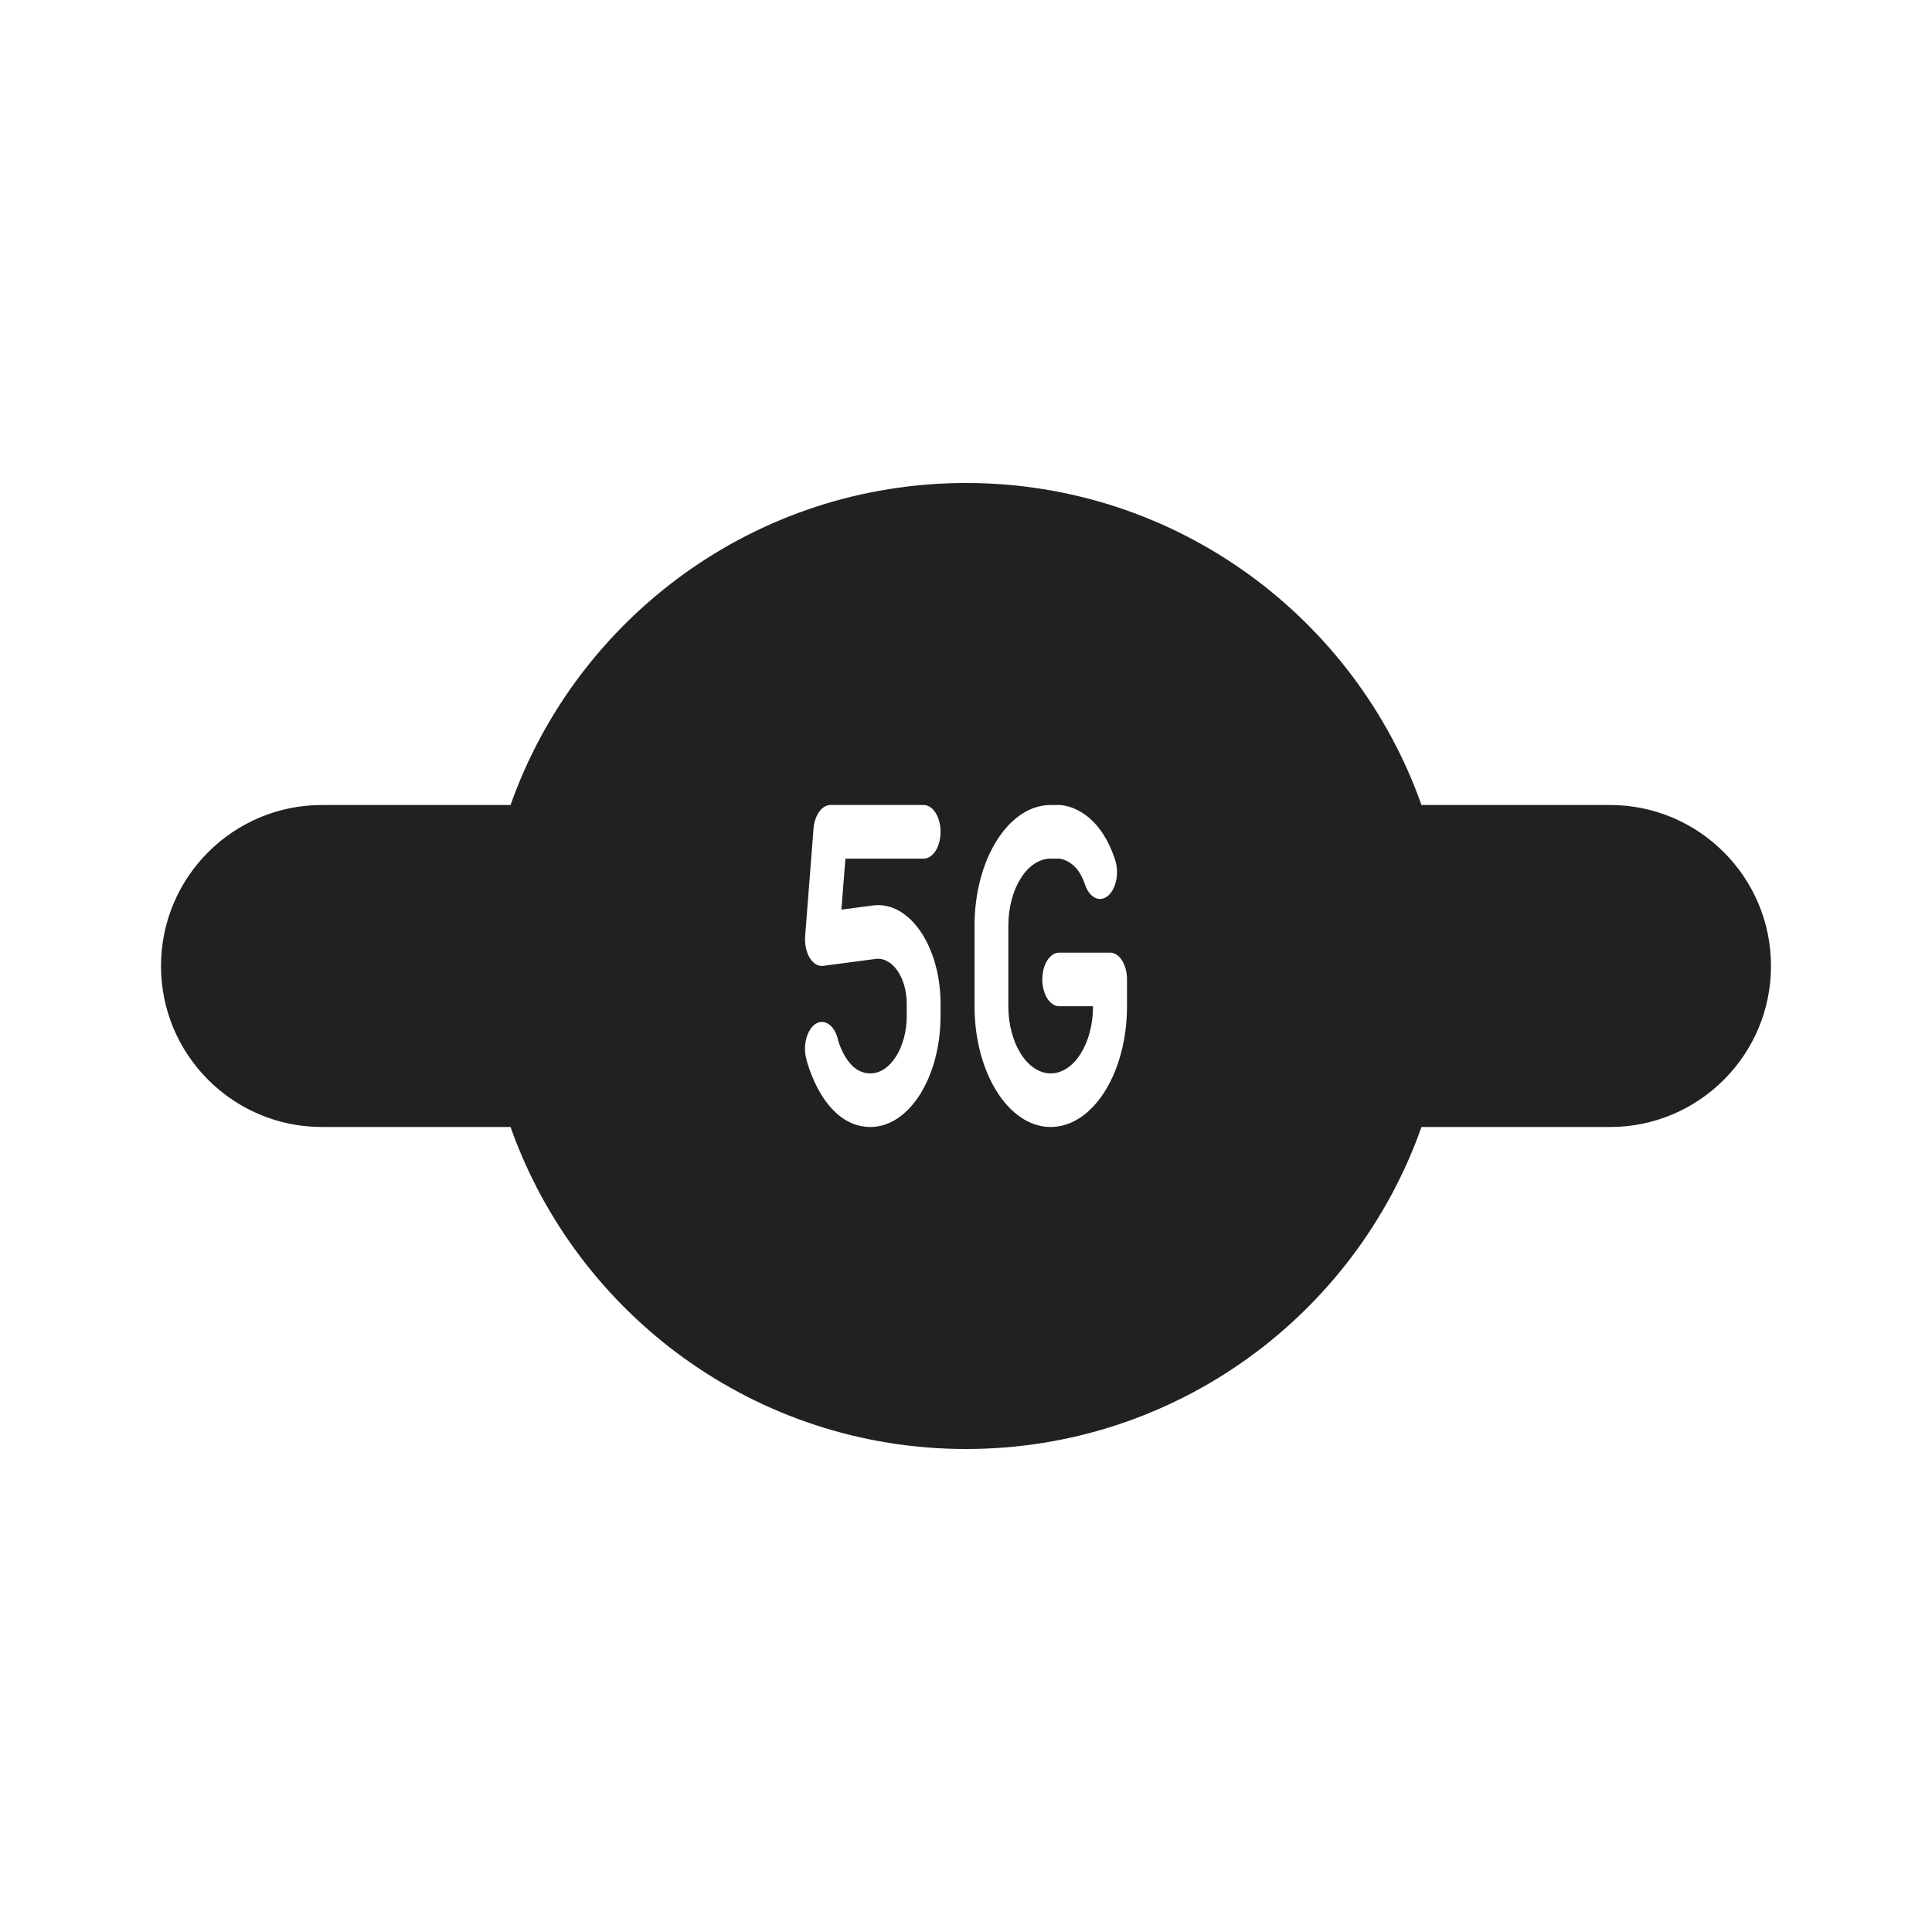 <svg width="12" height="12" viewBox="0 0 12 12" fill="none" xmlns="http://www.w3.org/2000/svg">
<path d="M8.829 7C8.418 8.165 7.306 9 6 9C4.694 9 3.583 8.165 3.171 7H2C1.448 7 1 6.552 1 6C1 5.448 1.448 5 2 5H3.171C3.583 3.835 4.694 3 6 3C7.306 3 8.417 3.835 8.829 5H10C10.552 5 11 5.448 11 6C11 6.552 10.552 7 10 7H8.829ZM5.053 5.146L5.001 5.813C4.997 5.862 5.007 5.912 5.029 5.949C5.051 5.985 5.082 6.004 5.114 5.999L5.439 5.956C5.543 5.943 5.632 6.072 5.632 6.236V6.309C5.632 6.506 5.53 6.667 5.406 6.667C5.329 6.667 5.28 6.614 5.248 6.56C5.232 6.532 5.22 6.504 5.212 6.482C5.209 6.472 5.206 6.464 5.205 6.459L5.204 6.454C5.183 6.369 5.122 6.326 5.068 6.358C5.014 6.391 4.986 6.487 5.007 6.573L5.007 6.574L5.008 6.576L5.009 6.581L5.013 6.597C5.017 6.61 5.022 6.626 5.029 6.646C5.043 6.684 5.064 6.736 5.094 6.787C5.156 6.893 5.258 7 5.406 7C5.647 7 5.842 6.691 5.842 6.309V6.236C5.842 5.877 5.648 5.594 5.422 5.624L5.226 5.65L5.251 5.333H5.737C5.795 5.333 5.842 5.259 5.842 5.167C5.842 5.075 5.795 5 5.737 5H5.158C5.105 5 5.06 5.063 5.053 5.146ZM6.526 5.333L6.578 5.333C6.58 5.333 6.606 5.335 6.638 5.354C6.674 5.375 6.713 5.415 6.739 5.494C6.766 5.575 6.829 5.607 6.881 5.565C6.933 5.522 6.953 5.421 6.926 5.34C6.814 5 6.585 5 6.579 5L6.526 5C6.265 5 6.053 5.336 6.053 5.75V6.25C6.053 6.664 6.265 7 6.526 7C6.788 7 7 6.664 7 6.25V6.083C7 5.991 6.953 5.917 6.895 5.917H6.579C6.521 5.917 6.474 5.991 6.474 6.083C6.474 6.175 6.521 6.25 6.579 6.25H6.789C6.789 6.48 6.672 6.667 6.526 6.667C6.381 6.667 6.263 6.48 6.263 6.25V5.75C6.263 5.52 6.381 5.333 6.526 5.333Z" fill="#212121"/>
</svg>
